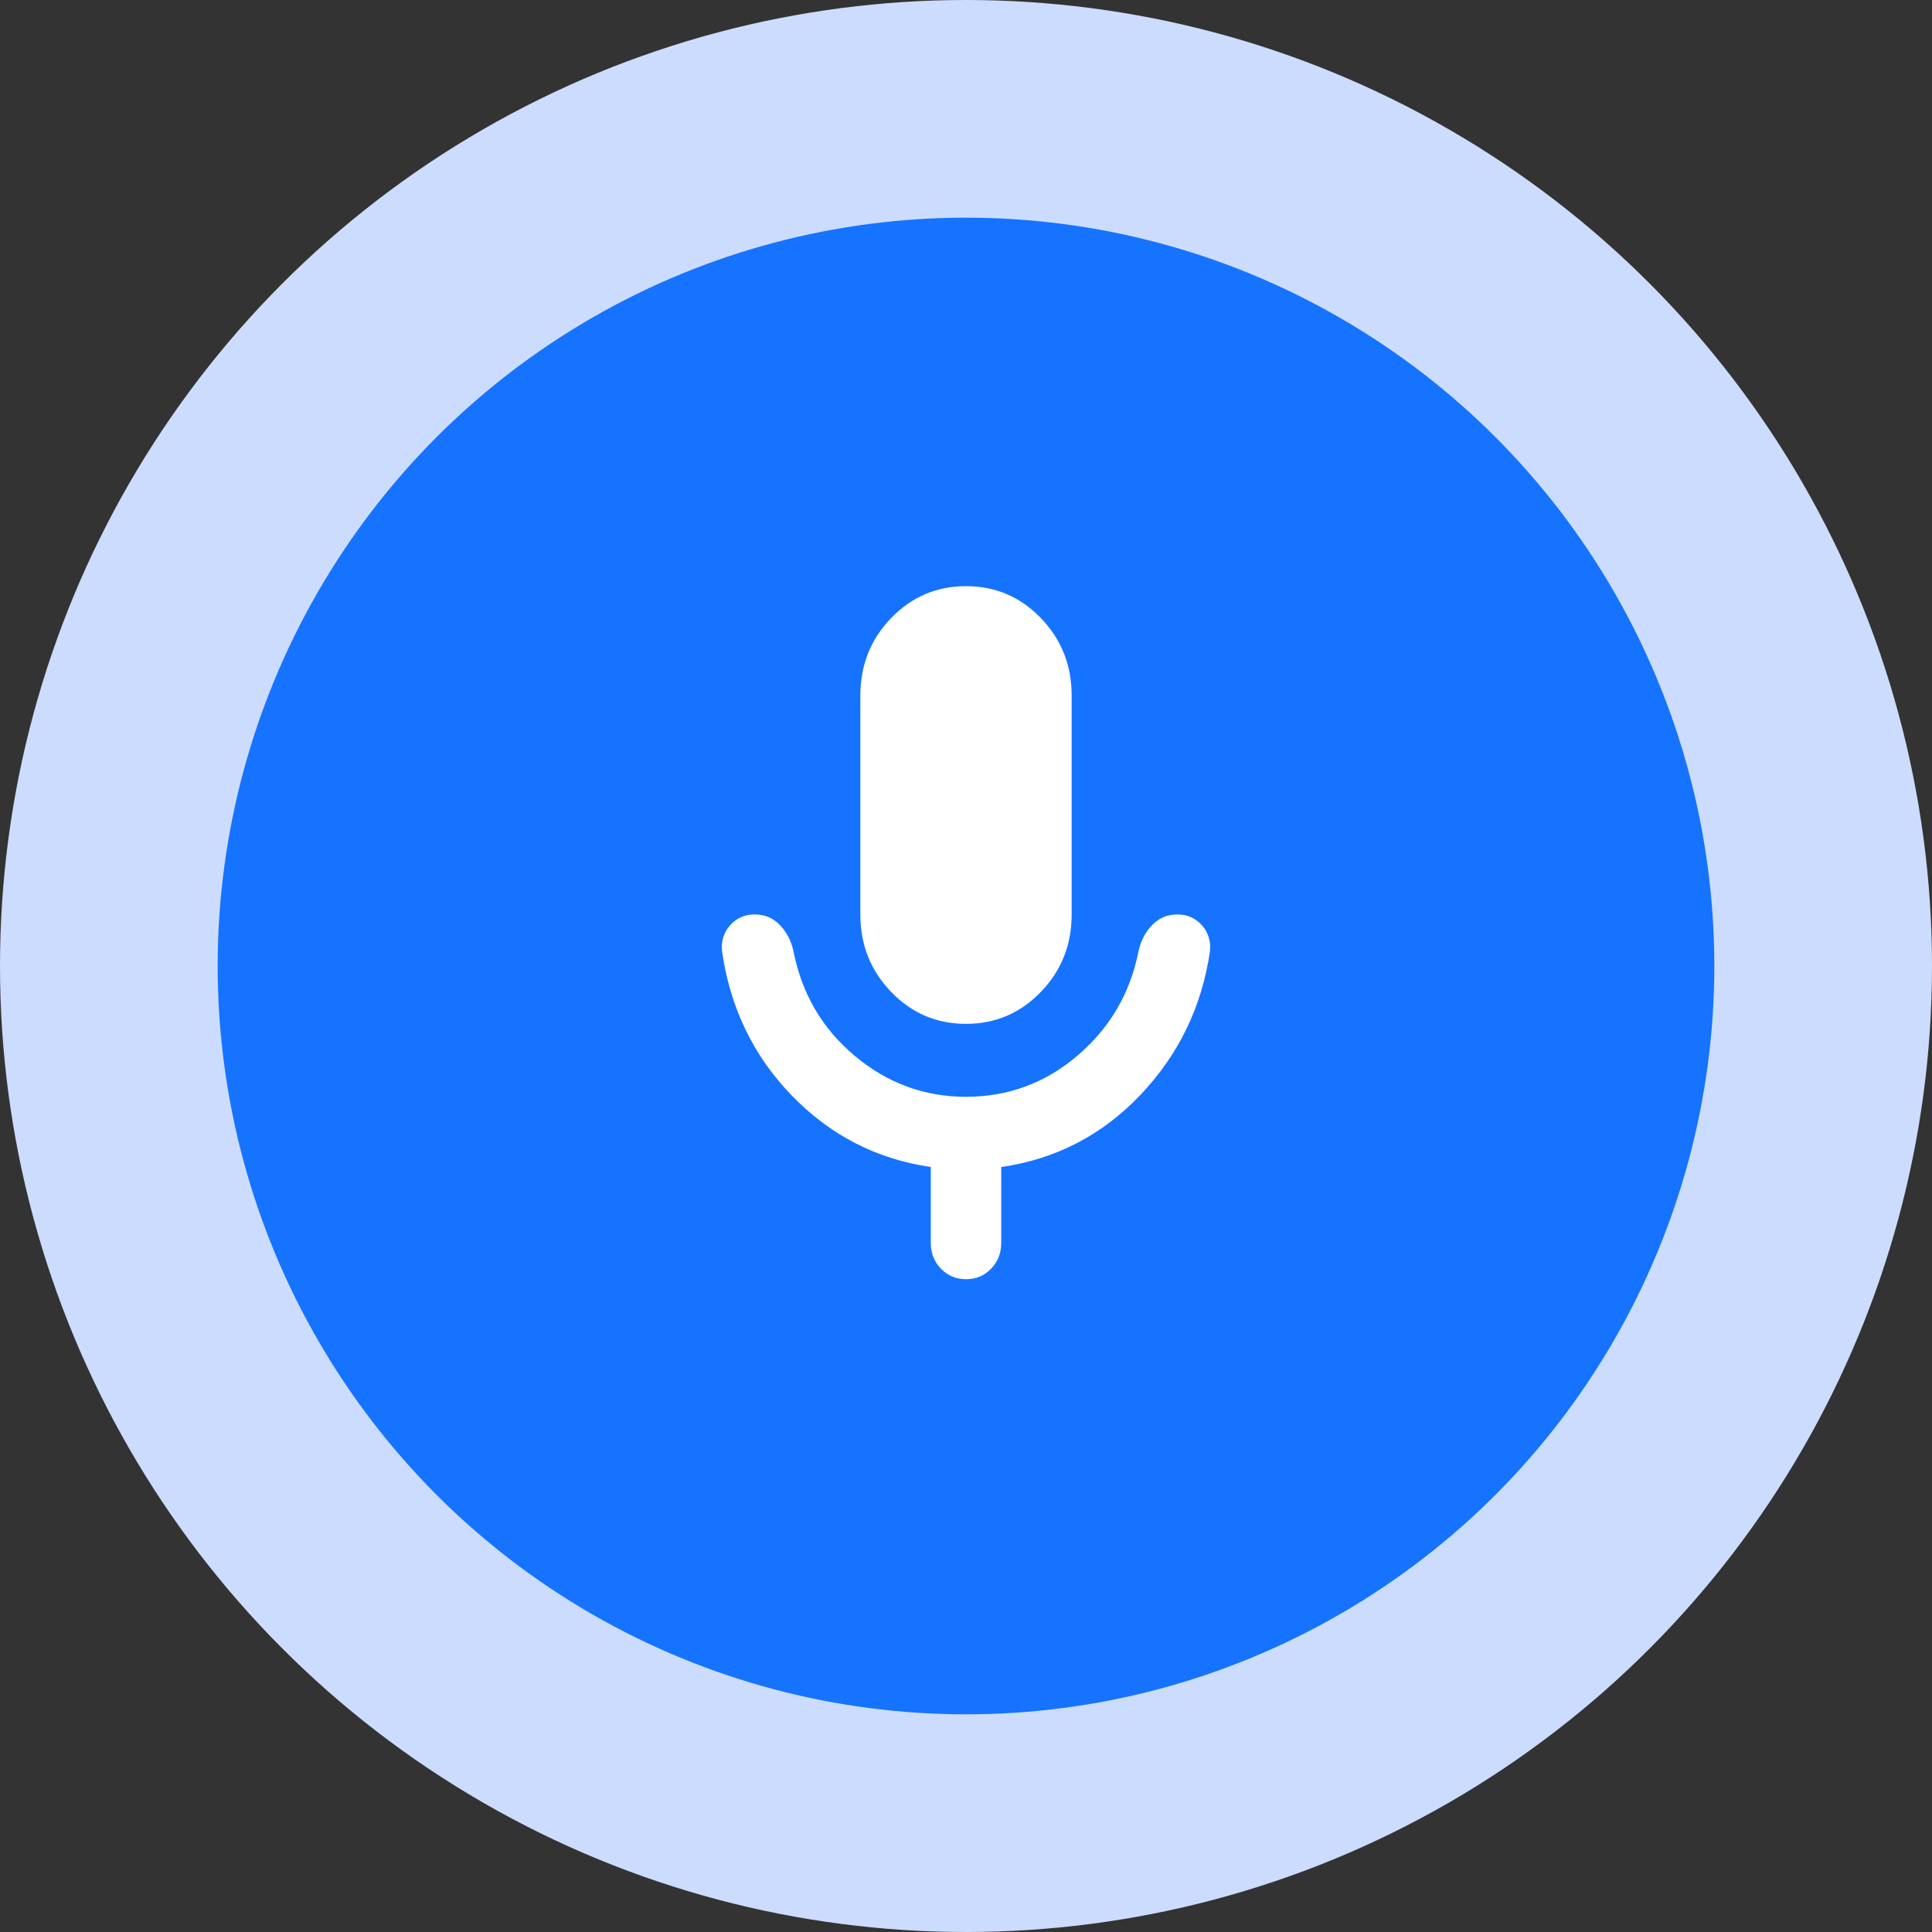 <svg width="64" height="64" viewBox="0 0 64 64" fill="none" xmlns="http://www.w3.org/2000/svg">
<rect x="0" y="0" width="64" height="64" fill="#333333" stroke="none"/>
<circle cx="32" cy="32" r="32" fill="#CCDCFF"/>
<circle cx="32" cy="32" r="24.789" fill="#1573FF"/>
<path d="M32 33.917C31.028 33.917 30.201 33.564 29.521 32.859C28.84 32.154 28.5 31.299 28.5 30.292V23.042C28.5 22.035 28.84 21.179 29.521 20.474C30.201 19.769 31.028 19.417 32 19.417C32.972 19.417 33.799 19.769 34.479 20.474C35.16 21.179 35.5 22.035 35.5 23.042V30.292C35.5 31.299 35.16 32.154 34.479 32.859C33.799 33.564 32.972 33.917 32 33.917ZM30.833 41.167V38.659C29.044 38.398 27.513 37.612 26.24 36.303C24.967 34.994 24.194 33.403 23.921 31.53C23.882 31.188 23.97 30.896 24.183 30.654C24.397 30.413 24.669 30.292 25 30.292C25.331 30.292 25.608 30.408 25.832 30.64C26.056 30.872 26.206 31.159 26.283 31.5C26.556 32.91 27.232 34.068 28.311 34.974C29.391 35.88 30.62 36.333 32 36.333C33.4 36.333 34.635 35.875 35.704 34.959C36.774 34.044 37.444 32.89 37.717 31.5C37.794 31.158 37.945 30.871 38.169 30.64C38.393 30.409 38.67 30.293 39 30.292C39.33 30.291 39.602 30.412 39.817 30.654C40.031 30.897 40.119 31.189 40.079 31.53C39.807 33.363 39.039 34.944 37.775 36.273C36.511 37.602 34.975 38.398 33.167 38.659V41.167C33.167 41.509 33.055 41.796 32.831 42.028C32.607 42.26 32.33 42.376 32 42.375C31.67 42.374 31.393 42.258 31.169 42.027C30.945 41.796 30.833 41.509 30.833 41.167Z" fill="white"/>
</svg>

